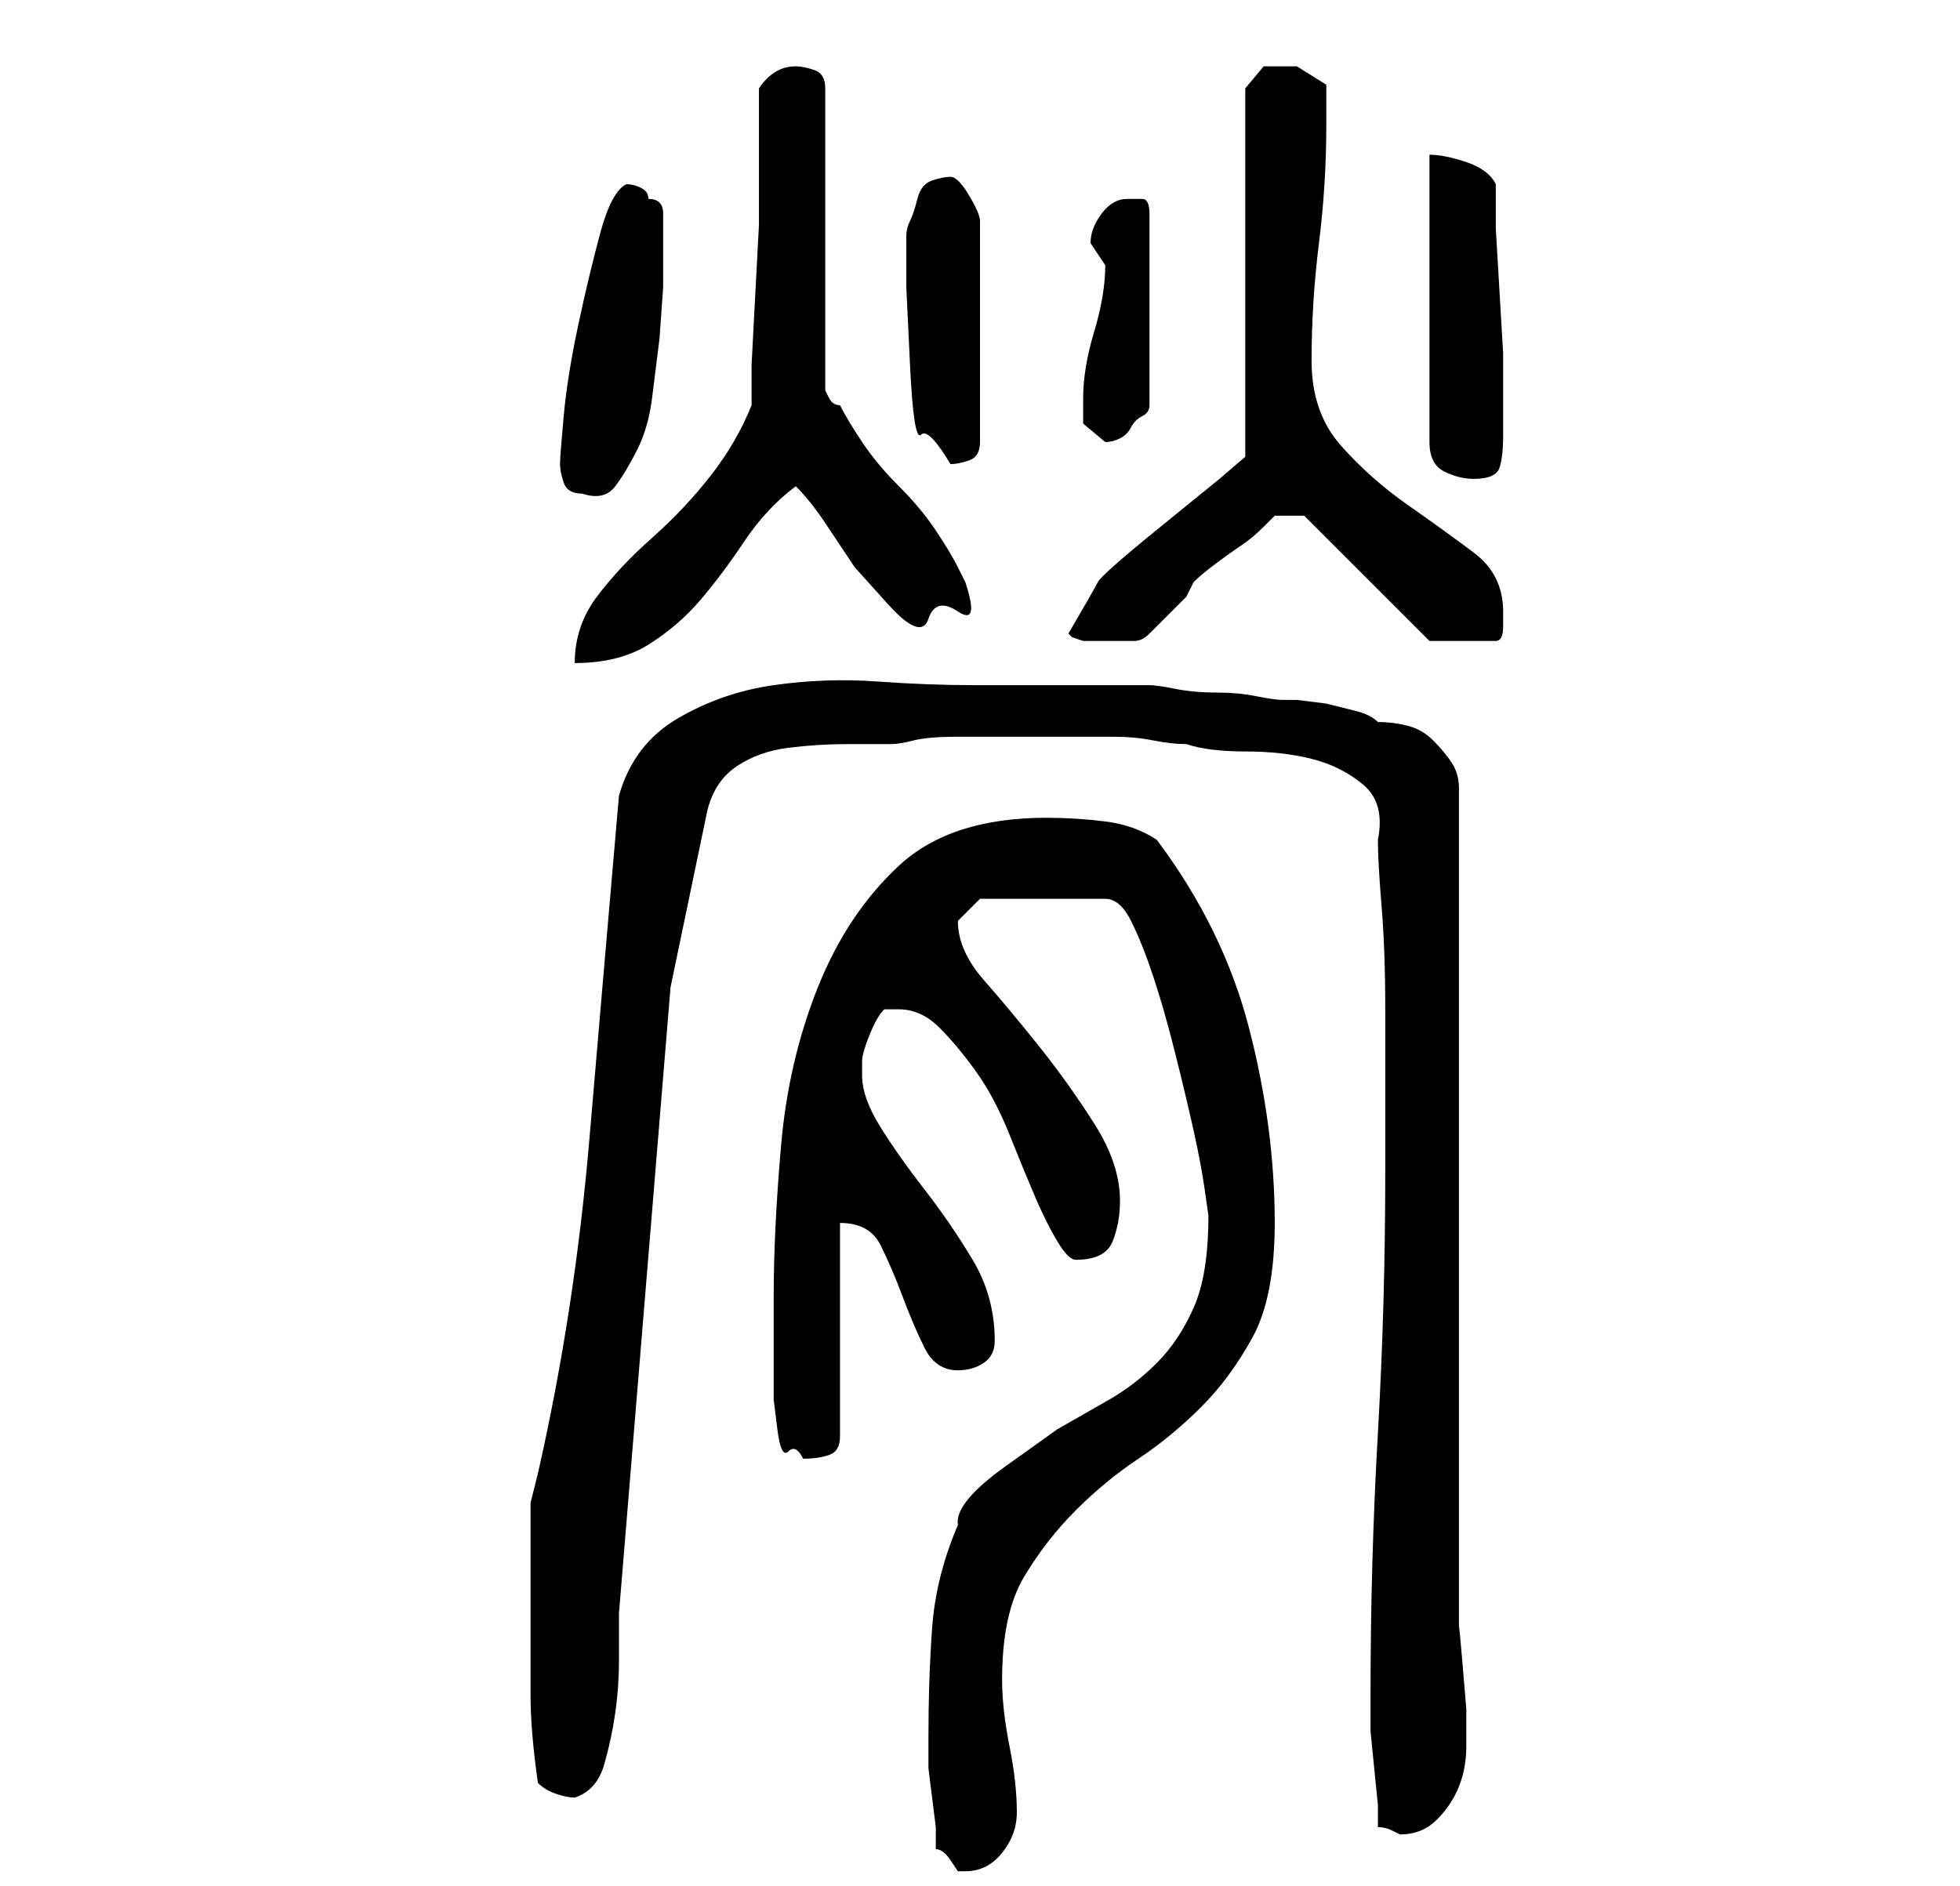<?xml version="1.0" standalone="no"?>
<!DOCTYPE svg PUBLIC "-//W3C//DTD SVG 1.1//EN" "http://www.w3.org/Graphics/SVG/1.1/DTD/svg11.dtd" >
<svg xmlns="http://www.w3.org/2000/svg" xmlns:xlink="http://www.w3.org/1999/xlink" version="1.1" viewBox="-10 0 266 256">
   <path fill="currentColor"
d="M117 251q1 0 2 1.5l1 1.5h1q3 0 5 -2.5t2 -5.5q0 -4 -1 -9t-1 -9q0 -9 3 -14t7 -9t8.5 -7t8.5 -7t7 -9.5t3 -15.5q0 -13 -3.5 -26.5t-12.5 -25.5q-3 -2 -7 -2.5t-8 -0.5q-13 0 -20 6.5t-11 16.5t-5 21.5t-1 20.5v12v2t0.5 4t1.5 3t2 1q2 0 3.5 -0.5t1.5 -2.5v-29
q4 0 5.5 3t3 7t3 7t4.5 3q2 0 3.5 -1t1.5 -3q0 -6 -3 -11t-6.5 -9.5t-6 -8.5t-2.5 -7v-2q0 -1 1 -3.5t2 -3.5h1h1q3 0 5.5 2.5t5 6t4.5 8.5t3.5 8.5t3 6t2.5 2.5q4 0 5 -2.5t1 -5.5q0 -5 -3.5 -10.5t-7.5 -10.5t-7.5 -9t-3.5 -8v0l2 -2l1 -1h17q2 0 3.5 3t3 7.5t3 10.5
t2.5 10.5t1.5 8l0.5 3.5q0 8 -2 12.5t-5 7.5t-6.5 5l-7 4t-7 5t-6.5 8q-3 7 -3.5 14t-0.5 15v0.5v0.5v3t0.5 4t0.5 4v3zM177 248q1 0 2 0.5l1 0.5q3 0 5 -2t3 -4.5t1 -5.5v-5t-0.5 -6t-0.5 -5v-114q0 -2 -1 -3.5t-2.5 -3t-3.5 -2t-4 -0.5q-1 -1 -3 -1.5l-4 -1t-4 -0.5h-2
q-1 0 -3.5 -0.5t-5.5 -0.5t-5.5 -0.5t-3.5 -0.5h-24q-6 0 -13 -0.5t-14 0.5t-13 4.5t-8 10.5q-2 23 -4 46.5t-7 45.5l-0.5 2l-0.5 2v13v13q0 5 1 12q1 1 2.5 1.5t2.5 0.5q3 -1 4 -4.5t1.5 -7t0.5 -7v-6.5l7 -85l5 -24q1 -4 4 -6t7 -2.5t8 -0.5h6q1 0 3 -0.5t6 -0.5h6h5h4h6
q3 0 5.5 0.5t4.5 0.5q3 1 8 1t9 1t7 3.5t2 7.5q0 3 0.5 9t0.5 14v13v9q0 18 -1 35.5t-1 35.5v2v3t0.5 5t0.5 5v3zM92 55q-2 5 -5.5 9.5t-8 8.5t-7.5 8t-3 9q6 0 10 -2.5t7 -6t6 -8t7 -7.5q2 2 4 5l4 6t4.5 5t5.5 2t4 -1t1 -4l-0.5 -1l-0.5 -1q-1 -2 -3 -5t-5 -6t-5 -6t-3 -5
q-1 0 -1.5 -1l-0.5 -1v-41q0 -2 -1.5 -2.5t-2.5 -0.5q-3 0 -5 3v2.5v3.5v3.5v2.5v6.5t-0.5 9.5t-0.5 9.5v5.5zM135 86l0.5 0.5t1.5 0.5h1.5h2.5h2h1q1 0 2 -1l2.5 -2.5l2.5 -2.5t1 -2q1 -1 3 -2.5t3.5 -2.5t3 -2.5l1.5 -1.5h4l17 17h9q1 0 1 -2v-2q0 -5 -4 -8t-9 -6.5t-9 -8
t-4 -11.5q0 -8 1 -16t1 -16v-5.5t-4 -2.5h-4.5t-2.5 3v50l-3.5 3t-8 6.5t-8.5 7.5t-4 7zM66 63q0 1 0.5 2.5t2.5 1.5q3 1 4.5 -1t3 -5t2 -7l1 -8t0.5 -7v-4v-6q0 -1 -0.5 -1.5t-1.5 -0.5q0 -1 -1 -1.5t-2 -0.5q-2 1 -3.5 6.5t-3 12.5t-2 12.5t-0.5 6.5zM184 21v39q0 3 2 4
t4 1q3 0 3.5 -1.5t0.5 -4.5v-5v-6t-0.5 -8.5t-0.5 -8.5v-6q-1 -2 -4 -3t-5 -1zM113 32v7t0.5 10.5t1.5 9.5t4 4q1 0 2.5 -0.5t1.5 -2.5v-30q0 -1 -1.5 -3.5t-2.5 -2.5t-2.5 0.5t-2 2.5t-1 3t-0.5 2zM137 54v3.5t3 2.5q1 0 2 -0.5t1.5 -1.5t1.5 -1.5t1 -1.5v-26q0 -2 -1 -2
h-2q-2 0 -3.5 2t-1.5 4l1 1.5l1 1.5q0 4 -1.5 9t-1.5 9z" />
</svg>
